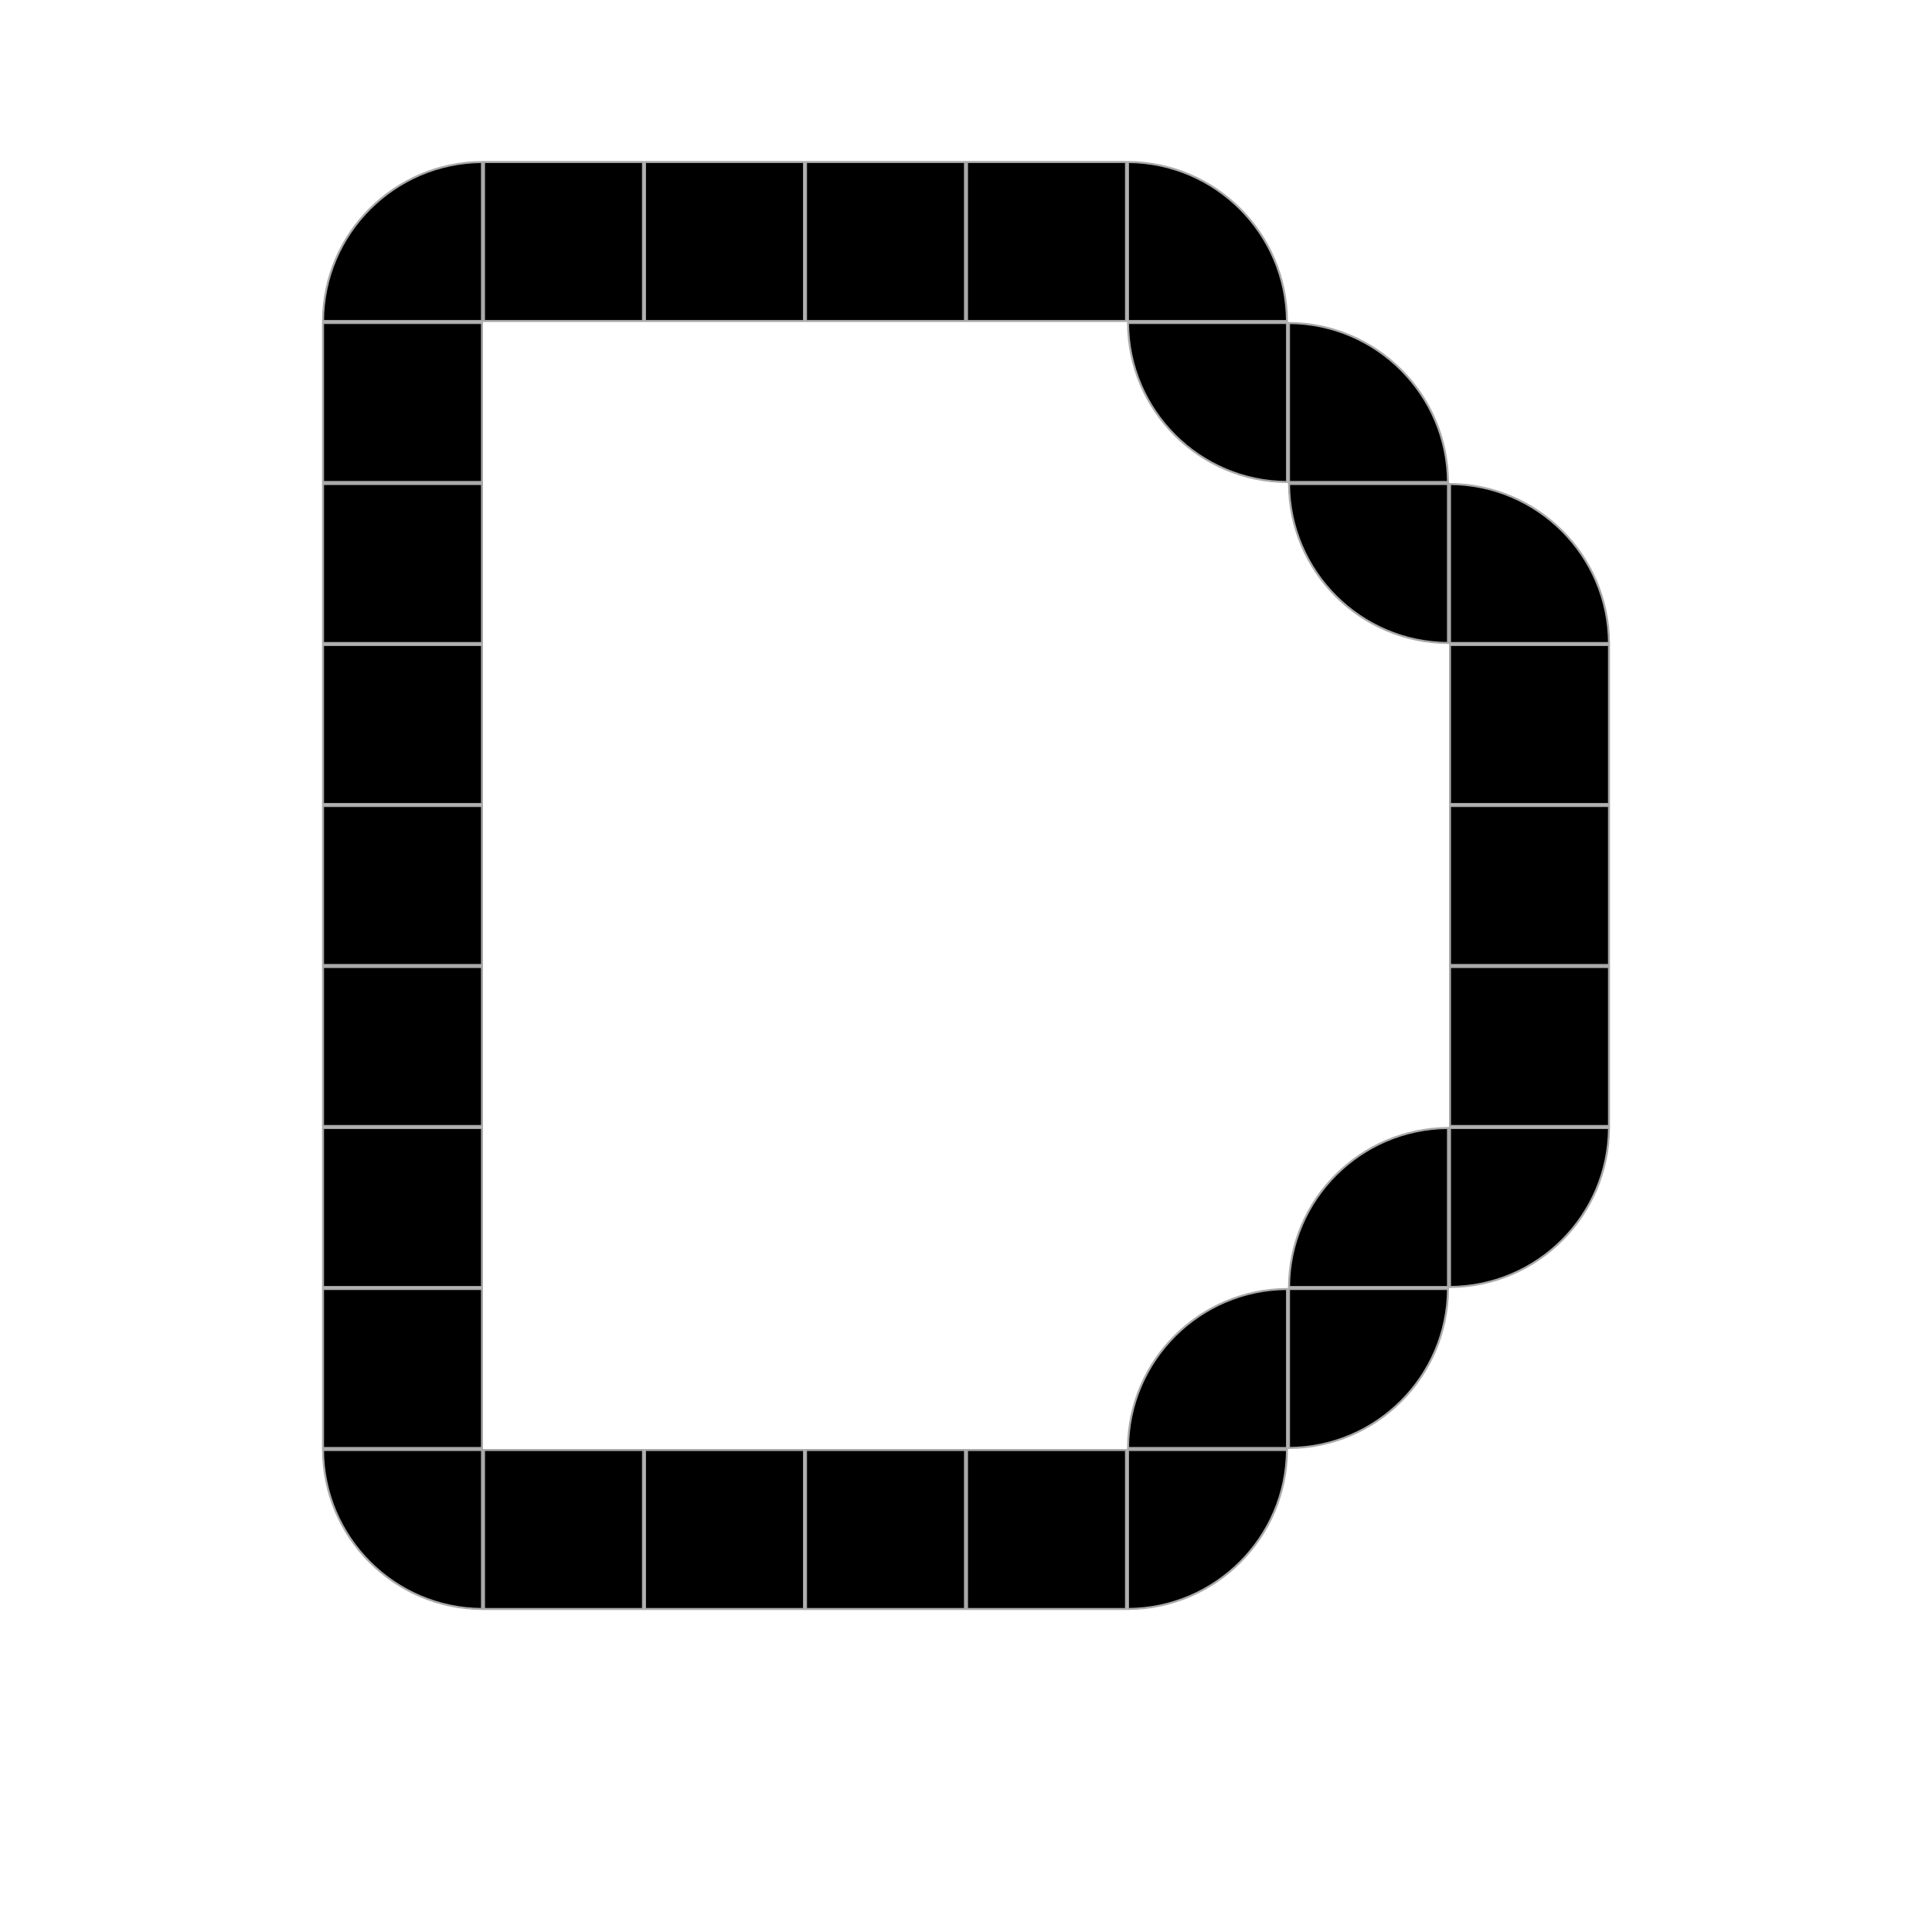 <svg width="240" height="240" viewBox="0 0 240 240" fill="none" xmlns="http://www.w3.org/2000/svg">
<rect x="80.125" y="20.125" width="19.75" height="19.75" fill="black" stroke="#A9A9A9" stroke-width="0.25"/>
<rect x="80.125" y="180.125" width="19.75" height="19.75" fill="black" stroke="#A9A9A9" stroke-width="0.25"/>
<path d="M40.125 39.875C40.192 28.997 48.998 20.192 59.875 20.125V39.875H40.125Z" fill="black" stroke="#A9A9A9" stroke-width="0.25"/>
<rect x="40.125" y="60.125" width="19.75" height="19.75" fill="black" stroke="#A9A9A9" stroke-width="0.25"/>
<rect x="40.125" y="100.125" width="19.75" height="19.75" fill="black" stroke="#A9A9A9" stroke-width="0.25"/>
<path d="M59.875 199.875C48.998 199.808 40.192 191.002 40.125 180.125H59.875V199.875Z" fill="black" stroke="#A9A9A9" stroke-width="0.25"/>
<rect x="40.125" y="40.125" width="19.75" height="19.75" fill="black" stroke="#A9A9A9" stroke-width="0.25"/>
<rect x="40.125" y="80.125" width="19.75" height="19.75" fill="black" stroke="#A9A9A9" stroke-width="0.25"/>
<rect x="40.125" y="140.125" width="19.75" height="19.75" fill="black" stroke="#A9A9A9" stroke-width="0.25"/>
<rect x="40.125" y="160.125" width="19.75" height="19.75" fill="black" stroke="#A9A9A9" stroke-width="0.25"/>
<rect x="40.125" y="120.125" width="19.75" height="19.75" fill="black" stroke="#A9A9A9" stroke-width="0.25"/>
<rect x="120.125" y="20.125" width="19.75" height="19.75" fill="black" stroke="#A9A9A9" stroke-width="0.25"/>
<rect x="120.125" y="180.125" width="19.75" height="19.75" fill="black" stroke="#A9A9A9" stroke-width="0.25"/>
<path d="M180.125 60.125C191.002 60.192 199.808 68.998 199.875 79.875H180.125V60.125Z" fill="black" stroke="#A9A9A9" stroke-width="0.25"/>
<rect x="180.125" y="100.125" width="19.75" height="19.75" fill="black" stroke="#A9A9A9" stroke-width="0.25"/>
<rect x="180.125" y="120.125" width="19.75" height="19.75" fill="black" stroke="#A9A9A9" stroke-width="0.25"/>
<rect x="180.125" y="80.125" width="19.75" height="19.75" fill="black" stroke="#A9A9A9" stroke-width="0.25"/>
<path d="M180.125 140.125H199.875C199.808 151.002 191.002 159.808 180.125 159.875V140.125Z" fill="black" stroke="#A9A9A9" stroke-width="0.25"/>
<rect x="100.125" y="20.125" width="19.75" height="19.75" fill="black" stroke="#A9A9A9" stroke-width="0.25"/>
<rect x="100.125" y="180.125" width="19.75" height="19.75" fill="black" stroke="#A9A9A9" stroke-width="0.25"/>
<path d="M179.875 79.875C168.998 79.808 160.192 71.002 160.125 60.125H179.875V79.875Z" fill="black" stroke="#A9A9A9" stroke-width="0.25"/>
<path d="M160.125 40.125C171.002 40.192 179.808 48.998 179.875 59.875H160.125V40.125Z" fill="black" stroke="#A9A9A9" stroke-width="0.25"/>
<path d="M160.125 160.125H179.875C179.808 171.002 171.002 179.808 160.125 179.875V160.125Z" fill="black" stroke="#A9A9A9" stroke-width="0.25"/>
<path d="M160.125 159.875C160.192 148.998 168.998 140.192 179.875 140.125V159.875H160.125Z" fill="black" stroke="#A9A9A9" stroke-width="0.25"/>
<rect x="60.125" y="20.125" width="19.75" height="19.75" fill="black" stroke="#A9A9A9" stroke-width="0.25"/>
<rect x="60.125" y="180.125" width="19.75" height="19.75" fill="black" stroke="#A9A9A9" stroke-width="0.25"/>
<path d="M140.125 20.125C151.002 20.192 159.808 28.997 159.875 39.875H140.125V20.125Z" fill="black" stroke="#A9A9A9" stroke-width="0.25"/>
<path d="M140.125 180.125H159.875C159.808 191.002 151.002 199.808 140.125 199.875V180.125Z" fill="black" stroke="#A9A9A9" stroke-width="0.25"/>
<path d="M159.875 59.875C148.998 59.808 140.192 51.002 140.125 40.125H159.875V59.875Z" fill="black" stroke="#A9A9A9" stroke-width="0.25"/>
<path d="M140.125 179.875C140.192 168.998 148.998 160.192 159.875 160.125V179.875H140.125Z" fill="black" stroke="#A9A9A9" stroke-width="0.25"/>
</svg>
